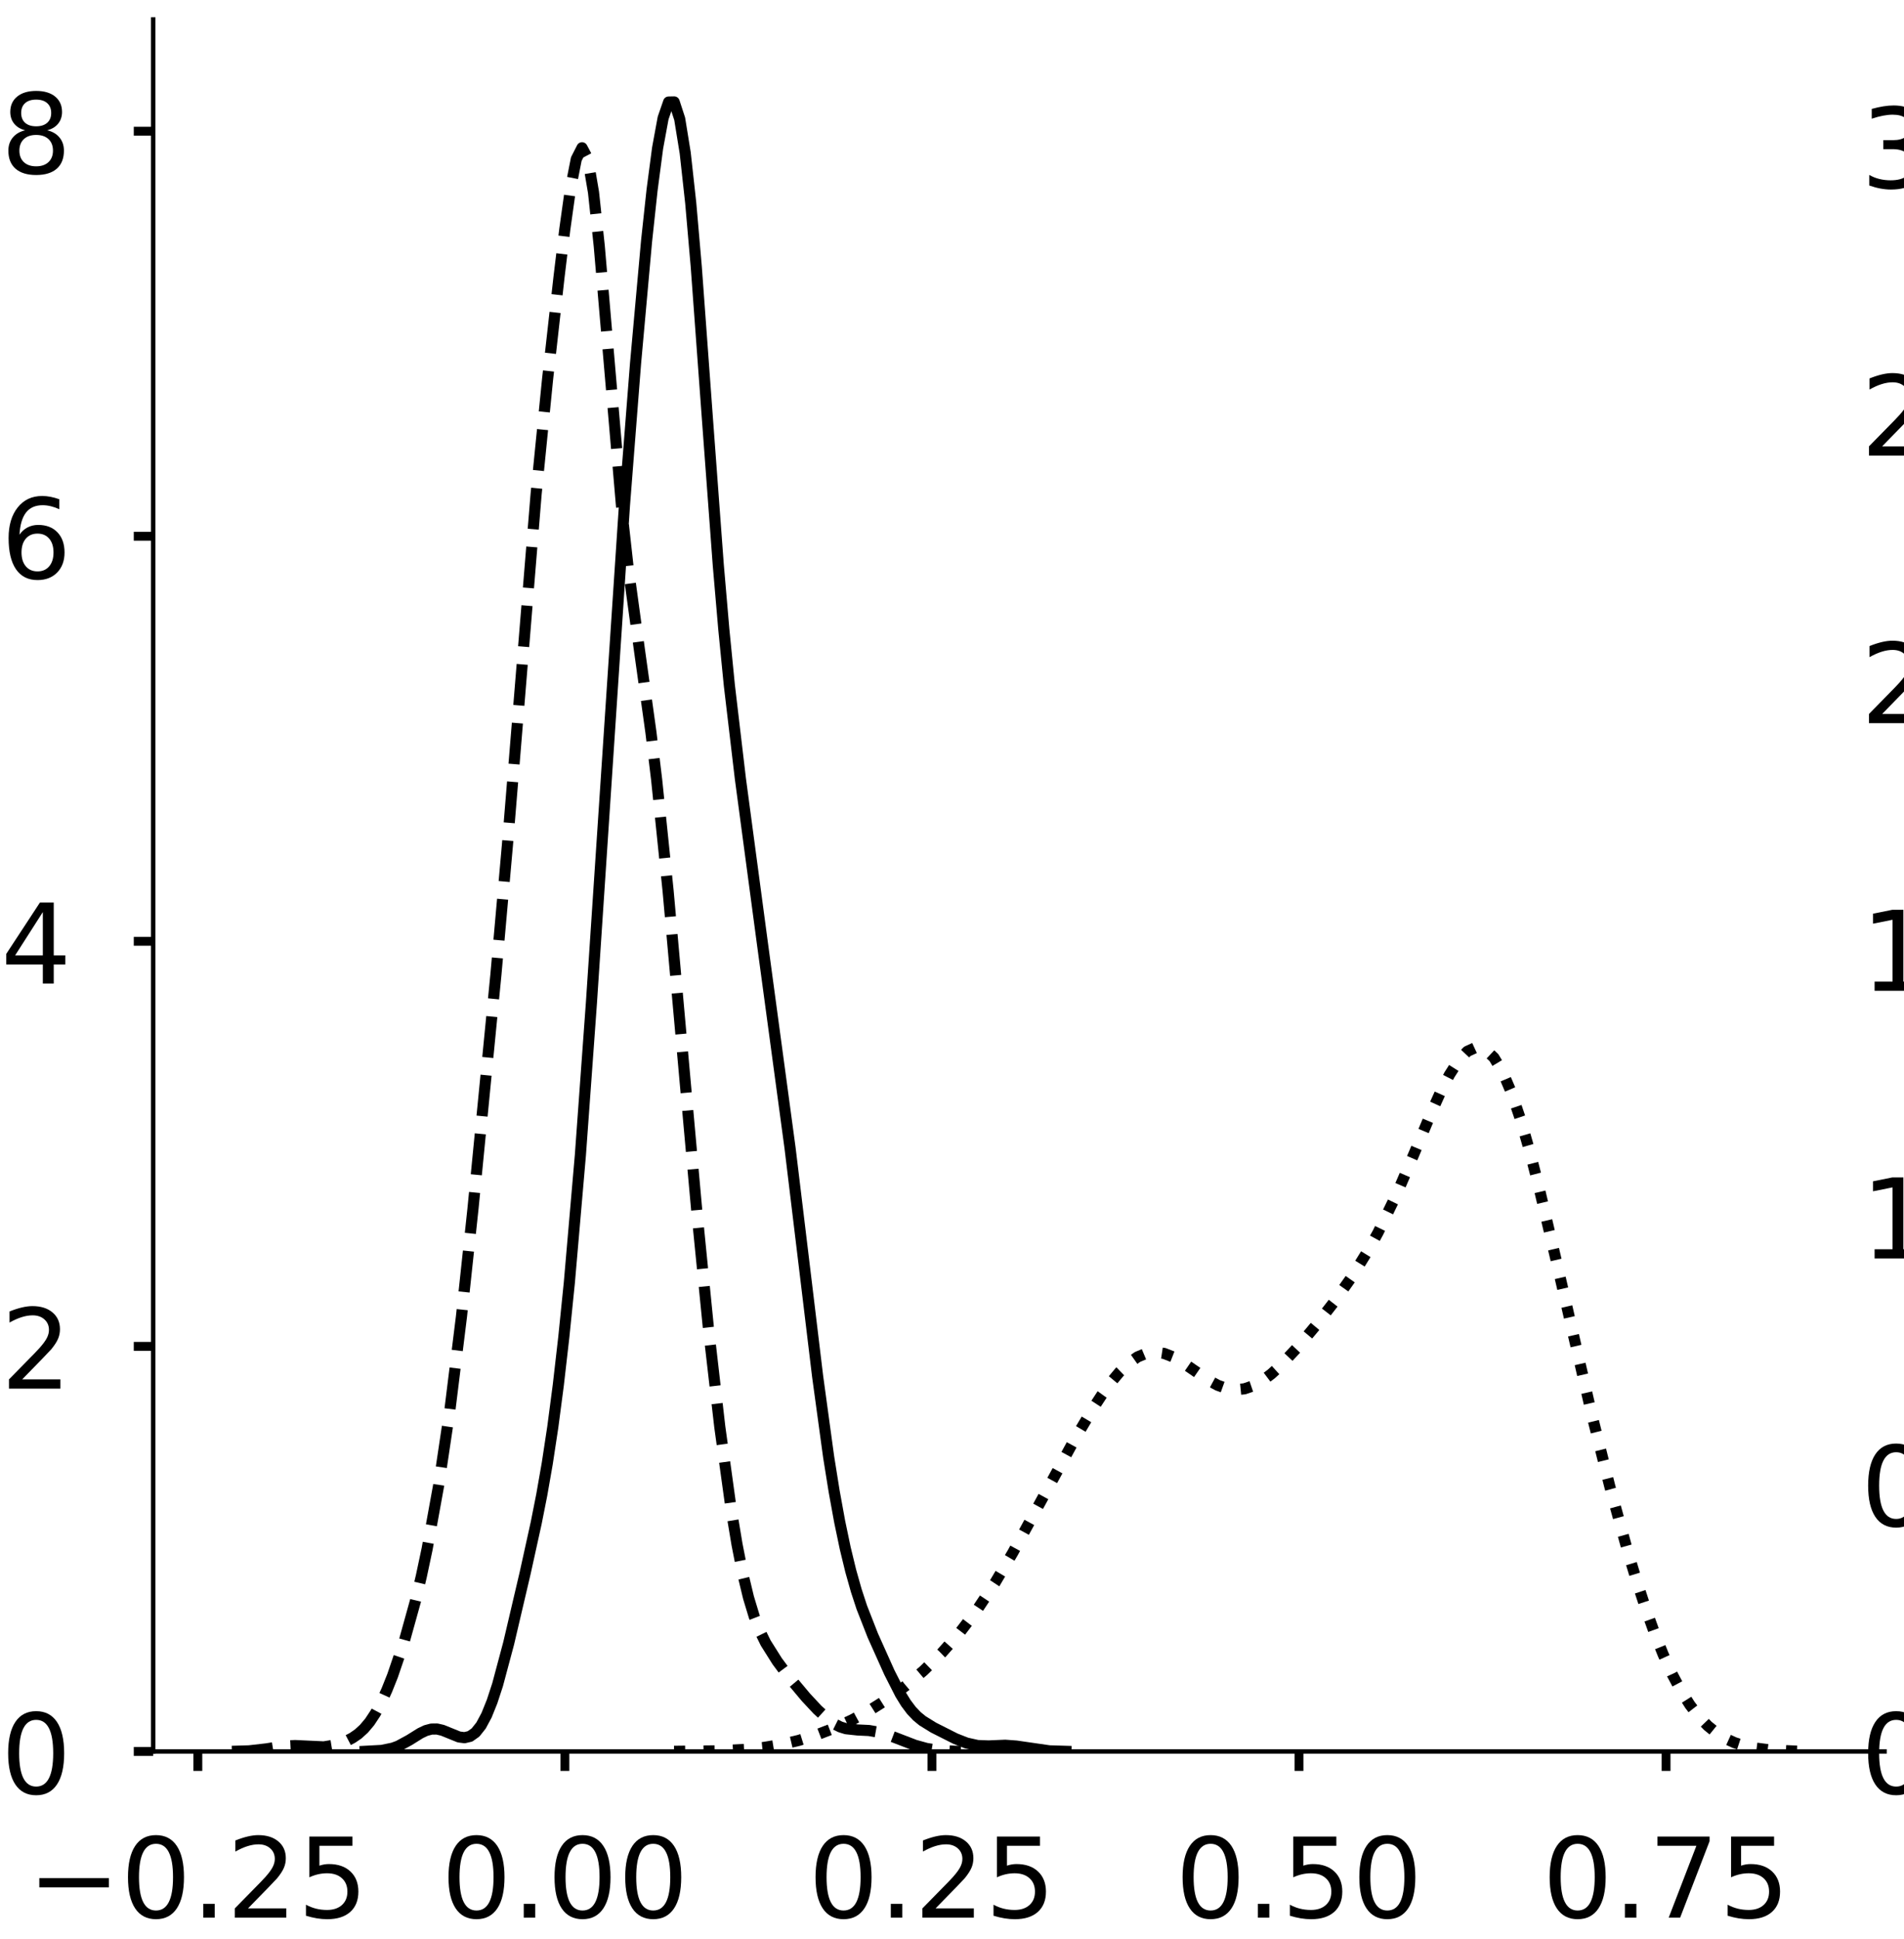 <?xml version="1.0" encoding="utf-8" standalone="no"?>
<!DOCTYPE svg PUBLIC "-//W3C//DTD SVG 1.1//EN"
  "http://www.w3.org/Graphics/SVG/1.1/DTD/svg11.dtd">
<!-- Created with matplotlib (https://matplotlib.org/) -->
<svg height="348.812pt" version="1.1" viewBox="0 0 342.687 348.812" width="342.687pt" xmlns="http://www.w3.org/2000/svg" xmlns:xlink="http://www.w3.org/1999/xlink">
 <defs>
  <style type="text/css">
*{stroke-linecap:butt;stroke-linejoin:round;}
  </style>
 </defs>
 <g id="figure_1">
  <g id="patch_1">
   <path d="M 0 348.812 
L 342.687 348.812 
L 342.687 0 
L 0 0 
z
" style="fill:#ffffff;"/>
  </g>
  <g id="axes_1">
   <g id="patch_2">
    <path d="M 27.575 315.112 
L 339.187 315.112 
L 339.187 3.5 
L 27.575 3.5 
z
" style="fill:#ffffff;"/>
   </g>
   <g id="matplotlib.axis_1">
    <g id="xtick_1">
     <g id="line2d_1">
      <defs>
       <path d="M 0 0 
L 0 3.5 
" id="m6ea3da7f2f" style="stroke:#000000;stroke-width:1.6;"/>
      </defs>
      <g>
       <use style="stroke:#000000;stroke-width:1.6;" x="35.605" xlink:href="#m6ea3da7f2f" y="315.112"/>
      </g>
     </g>
     <g id="text_1">
      <!-- −0.25 -->
      <defs>
       <path d="M 10.594 35.5 
L 73.188 35.5 
L 73.188 27.203 
L 10.594 27.203 
z
" id="DejaVuSans-8722"/>
       <path d="M 31.781 66.406 
Q 24.172 66.406 20.328 58.906 
Q 16.5 51.422 16.5 36.375 
Q 16.5 21.391 20.328 13.891 
Q 24.172 6.391 31.781 6.391 
Q 39.453 6.391 43.281 13.891 
Q 47.125 21.391 47.125 36.375 
Q 47.125 51.422 43.281 58.906 
Q 39.453 66.406 31.781 66.406 
z
M 31.781 74.219 
Q 44.047 74.219 50.516 64.516 
Q 56.984 54.828 56.984 36.375 
Q 56.984 17.969 50.516 8.266 
Q 44.047 -1.422 31.781 -1.422 
Q 19.531 -1.422 13.062 8.266 
Q 6.594 17.969 6.594 36.375 
Q 6.594 54.828 13.062 64.516 
Q 19.531 74.219 31.781 74.219 
z
" id="DejaVuSans-48"/>
       <path d="M 10.688 12.406 
L 21 12.406 
L 21 0 
L 10.688 0 
z
" id="DejaVuSans-46"/>
       <path d="M 19.188 8.297 
L 53.609 8.297 
L 53.609 0 
L 7.328 0 
L 7.328 8.297 
Q 12.938 14.109 22.625 23.891 
Q 32.328 33.688 34.812 36.531 
Q 39.547 41.844 41.422 45.531 
Q 43.312 49.219 43.312 52.781 
Q 43.312 58.594 39.234 62.25 
Q 35.156 65.922 28.609 65.922 
Q 23.969 65.922 18.812 64.312 
Q 13.672 62.703 7.812 59.422 
L 7.812 69.391 
Q 13.766 71.781 18.938 73 
Q 24.125 74.219 28.422 74.219 
Q 39.75 74.219 46.484 68.547 
Q 53.219 62.891 53.219 53.422 
Q 53.219 48.922 51.531 44.891 
Q 49.859 40.875 45.406 35.406 
Q 44.188 33.984 37.641 27.219 
Q 31.109 20.453 19.188 8.297 
z
" id="DejaVuSans-50"/>
       <path d="M 10.797 72.906 
L 49.516 72.906 
L 49.516 64.594 
L 19.828 64.594 
L 19.828 46.734 
Q 21.969 47.469 24.109 47.828 
Q 26.266 48.188 28.422 48.188 
Q 40.625 48.188 47.75 41.5 
Q 54.891 34.812 54.891 23.391 
Q 54.891 11.625 47.562 5.094 
Q 40.234 -1.422 26.906 -1.422 
Q 22.312 -1.422 17.547 -0.641 
Q 12.797 0.141 7.719 1.703 
L 7.719 11.625 
Q 12.109 9.234 16.797 8.062 
Q 21.484 6.891 26.703 6.891 
Q 35.156 6.891 40.078 11.328 
Q 45.016 15.766 45.016 23.391 
Q 45.016 31 40.078 35.438 
Q 35.156 39.891 26.703 39.891 
Q 22.75 39.891 18.812 39.016 
Q 14.891 38.141 10.797 36.281 
z
" id="DejaVuSans-53"/>
      </defs>
      <g transform="translate(4.959 345.009)scale(0.2 -0.2)">
       <use xlink:href="#DejaVuSans-8722"/>
       <use x="83.789" xlink:href="#DejaVuSans-48"/>
       <use x="147.412" xlink:href="#DejaVuSans-46"/>
       <use x="179.199" xlink:href="#DejaVuSans-50"/>
       <use x="242.822" xlink:href="#DejaVuSans-53"/>
      </g>
     </g>
    </g>
    <g id="xtick_2">
     <g id="line2d_2">
      <g>
       <use style="stroke:#000000;stroke-width:1.6;" x="101.668" xlink:href="#m6ea3da7f2f" y="315.112"/>
      </g>
     </g>
     <g id="text_2">
      <!-- 0.00 -->
      <g transform="translate(79.403 345.009)scale(0.2 -0.2)">
       <use xlink:href="#DejaVuSans-48"/>
       <use x="63.623" xlink:href="#DejaVuSans-46"/>
       <use x="95.41" xlink:href="#DejaVuSans-48"/>
       <use x="159.033" xlink:href="#DejaVuSans-48"/>
      </g>
     </g>
    </g>
    <g id="xtick_3">
     <g id="line2d_3">
      <g>
       <use style="stroke:#000000;stroke-width:1.6;" x="167.732" xlink:href="#m6ea3da7f2f" y="315.112"/>
      </g>
     </g>
     <g id="text_3">
      <!-- 0.25 -->
      <g transform="translate(145.467 345.009)scale(0.2 -0.2)">
       <use xlink:href="#DejaVuSans-48"/>
       <use x="63.623" xlink:href="#DejaVuSans-46"/>
       <use x="95.41" xlink:href="#DejaVuSans-50"/>
       <use x="159.033" xlink:href="#DejaVuSans-53"/>
      </g>
     </g>
    </g>
    <g id="xtick_4">
     <g id="line2d_4">
      <g>
       <use style="stroke:#000000;stroke-width:1.6;" x="233.796" xlink:href="#m6ea3da7f2f" y="315.112"/>
      </g>
     </g>
     <g id="text_4">
      <!-- 0.50 -->
      <g transform="translate(211.53 345.009)scale(0.2 -0.2)">
       <use xlink:href="#DejaVuSans-48"/>
       <use x="63.623" xlink:href="#DejaVuSans-46"/>
       <use x="95.41" xlink:href="#DejaVuSans-53"/>
       <use x="159.033" xlink:href="#DejaVuSans-48"/>
      </g>
     </g>
    </g>
    <g id="xtick_5">
     <g id="line2d_5">
      <g>
       <use style="stroke:#000000;stroke-width:1.6;" x="299.86" xlink:href="#m6ea3da7f2f" y="315.112"/>
      </g>
     </g>
     <g id="text_5">
      <!-- 0.75 -->
      <defs>
       <path d="M 8.203 72.906 
L 55.078 72.906 
L 55.078 68.703 
L 28.609 0 
L 18.312 0 
L 43.219 64.594 
L 8.203 64.594 
z
" id="DejaVuSans-55"/>
      </defs>
      <g transform="translate(277.594 345.009)scale(0.2 -0.2)">
       <use xlink:href="#DejaVuSans-48"/>
       <use x="63.623" xlink:href="#DejaVuSans-46"/>
       <use x="95.41" xlink:href="#DejaVuSans-55"/>
       <use x="159.033" xlink:href="#DejaVuSans-53"/>
      </g>
     </g>
    </g>
   </g>
   <g id="matplotlib.axis_2">
    <g id="ytick_1">
     <g id="line2d_6">
      <defs>
       <path d="M 0 0 
L -3.5 0 
" id="mabfa3b8bd8" style="stroke:#000000;stroke-width:1.6;"/>
      </defs>
      <g>
       <use style="stroke:#000000;stroke-width:1.6;" x="27.575" xlink:href="#mabfa3b8bd8" y="315.112"/>
      </g>
     </g>
     <g id="text_6">
      <!-- 0 -->
      <g transform="translate(0.15 322.71)scale(0.2 -0.2)">
       <use xlink:href="#DejaVuSans-48"/>
      </g>
     </g>
    </g>
    <g id="ytick_2">
     <g id="line2d_7">
      <g>
       <use style="stroke:#000000;stroke-width:1.6;" x="27.575" xlink:href="#mabfa3b8bd8" y="242.235"/>
      </g>
     </g>
     <g id="text_7">
      <!-- 2 -->
      <g transform="translate(0.15 249.833)scale(0.2 -0.2)">
       <use xlink:href="#DejaVuSans-50"/>
      </g>
     </g>
    </g>
    <g id="ytick_3">
     <g id="line2d_8">
      <g>
       <use style="stroke:#000000;stroke-width:1.6;" x="27.575" xlink:href="#mabfa3b8bd8" y="169.358"/>
      </g>
     </g>
     <g id="text_8">
      <!-- 4 -->
      <defs>
       <path d="M 37.797 64.312 
L 12.891 25.391 
L 37.797 25.391 
z
M 35.203 72.906 
L 47.609 72.906 
L 47.609 25.391 
L 58.016 25.391 
L 58.016 17.188 
L 47.609 17.188 
L 47.609 0 
L 37.797 0 
L 37.797 17.188 
L 4.891 17.188 
L 4.891 26.703 
z
" id="DejaVuSans-52"/>
      </defs>
      <g transform="translate(0.15 176.957)scale(0.2 -0.2)">
       <use xlink:href="#DejaVuSans-52"/>
      </g>
     </g>
    </g>
    <g id="ytick_4">
     <g id="line2d_9">
      <g>
       <use style="stroke:#000000;stroke-width:1.6;" x="27.575" xlink:href="#mabfa3b8bd8" y="96.482"/>
      </g>
     </g>
     <g id="text_9">
      <!-- 6 -->
      <defs>
       <path d="M 33.016 40.375 
Q 26.375 40.375 22.484 35.828 
Q 18.609 31.297 18.609 23.391 
Q 18.609 15.531 22.484 10.953 
Q 26.375 6.391 33.016 6.391 
Q 39.656 6.391 43.531 10.953 
Q 47.406 15.531 47.406 23.391 
Q 47.406 31.297 43.531 35.828 
Q 39.656 40.375 33.016 40.375 
z
M 52.594 71.297 
L 52.594 62.312 
Q 48.875 64.062 45.094 64.984 
Q 41.312 65.922 37.594 65.922 
Q 27.828 65.922 22.672 59.328 
Q 17.531 52.734 16.797 39.406 
Q 19.672 43.656 24.016 45.922 
Q 28.375 48.188 33.594 48.188 
Q 44.578 48.188 50.953 41.516 
Q 57.328 34.859 57.328 23.391 
Q 57.328 12.156 50.688 5.359 
Q 44.047 -1.422 33.016 -1.422 
Q 20.359 -1.422 13.672 8.266 
Q 6.984 17.969 6.984 36.375 
Q 6.984 53.656 15.188 63.938 
Q 23.391 74.219 37.203 74.219 
Q 40.922 74.219 44.703 73.484 
Q 48.484 72.75 52.594 71.297 
z
" id="DejaVuSans-54"/>
      </defs>
      <g transform="translate(0.15 104.08)scale(0.2 -0.2)">
       <use xlink:href="#DejaVuSans-54"/>
      </g>
     </g>
    </g>
    <g id="ytick_5">
     <g id="line2d_10">
      <g>
       <use style="stroke:#000000;stroke-width:1.6;" x="27.575" xlink:href="#mabfa3b8bd8" y="23.605"/>
      </g>
     </g>
     <g id="text_10">
      <!-- 8 -->
      <defs>
       <path d="M 31.781 34.625 
Q 24.75 34.625 20.719 30.859 
Q 16.703 27.094 16.703 20.516 
Q 16.703 13.922 20.719 10.156 
Q 24.75 6.391 31.781 6.391 
Q 38.812 6.391 42.859 10.172 
Q 46.922 13.969 46.922 20.516 
Q 46.922 27.094 42.891 30.859 
Q 38.875 34.625 31.781 34.625 
z
M 21.922 38.812 
Q 15.578 40.375 12.031 44.719 
Q 8.5 49.078 8.5 55.328 
Q 8.5 64.062 14.719 69.141 
Q 20.953 74.219 31.781 74.219 
Q 42.672 74.219 48.875 69.141 
Q 55.078 64.062 55.078 55.328 
Q 55.078 49.078 51.531 44.719 
Q 48 40.375 41.703 38.812 
Q 48.828 37.156 52.797 32.312 
Q 56.781 27.484 56.781 20.516 
Q 56.781 9.906 50.312 4.234 
Q 43.844 -1.422 31.781 -1.422 
Q 19.734 -1.422 13.25 4.234 
Q 6.781 9.906 6.781 20.516 
Q 6.781 27.484 10.781 32.312 
Q 14.797 37.156 21.922 38.812 
z
M 18.312 54.391 
Q 18.312 48.734 21.844 45.562 
Q 25.391 42.391 31.781 42.391 
Q 38.141 42.391 41.719 45.562 
Q 45.312 48.734 45.312 54.391 
Q 45.312 60.062 41.719 63.234 
Q 38.141 66.406 31.781 66.406 
Q 25.391 66.406 21.844 63.234 
Q 18.312 60.062 18.312 54.391 
z
" id="DejaVuSans-56"/>
      </defs>
      <g transform="translate(0.15 31.203)scale(0.2 -0.2)">
       <use xlink:href="#DejaVuSans-56"/>
      </g>
     </g>
    </g>
   </g>
   <g id="line2d_11">
    <path clip-path="url(#p607536df1e)" d="M 65.726 315.087 
L 68.705 314.926 
L 70.691 314.514 
L 71.684 314.147 
L 73.67 313.07 
L 75.657 311.829 
L 76.65 311.354 
L 77.643 311.088 
L 78.636 311.075 
L 79.629 311.302 
L 82.608 312.507 
L 83.601 312.635 
L 84.594 312.402 
L 85.587 311.699 
L 86.581 310.447 
L 87.574 308.594 
L 88.567 306.133 
L 89.56 303.098 
L 91.546 295.677 
L 94.525 282.984 
L 96.511 273.981 
L 97.505 268.966 
L 98.498 263.3 
L 99.491 256.765 
L 100.484 249.207 
L 101.477 240.555 
L 102.47 230.788 
L 104.456 207.865 
L 106.442 180.485 
L 112.401 90.799 
L 114.387 65.393 
L 116.373 43.367 
L 117.366 34.156 
L 118.359 26.635 
L 119.352 21.232 
L 120.345 18.356 
L 121.339 18.338 
L 122.332 21.382 
L 123.325 27.507 
L 124.318 36.509 
L 125.311 47.926 
L 127.297 74.988 
L 129.283 101.718 
L 130.276 113.238 
L 131.269 123.281 
L 133.256 140.089 
L 137.228 169.787 
L 142.193 206.522 
L 145.173 231.16 
L 147.159 247.626 
L 149.145 262.147 
L 150.138 268.341 
L 151.131 273.791 
L 152.124 278.536 
L 153.117 282.63 
L 154.11 286.147 
L 155.103 289.178 
L 157.09 294.251 
L 160.069 300.892 
L 162.055 304.8 
L 163.048 306.41 
L 164.041 307.732 
L 165.034 308.774 
L 166.027 309.59 
L 168.014 310.82 
L 171.986 312.824 
L 173.972 313.601 
L 175.958 314.046 
L 177.944 314.119 
L 180.924 313.995 
L 182.91 314.141 
L 188.868 315.002 
L 191.848 315.091 
L 191.848 315.091 
" style="fill:none;stroke:#000000;stroke-linecap:square;stroke-width:2;"/>
   </g>
   <g id="line2d_12">
    <path clip-path="url(#p607536df1e)" d="M 41.739 315.093 
L 44.838 315.002 
L 47.938 314.65 
L 51.037 314.156 
L 53.103 314.049 
L 58.268 314.29 
L 60.335 313.951 
L 62.401 313.218 
L 63.434 312.677 
L 64.467 311.967 
L 65.5 311.03 
L 66.533 309.805 
L 67.566 308.243 
L 68.599 306.324 
L 69.632 304.057 
L 70.665 301.466 
L 72.732 295.386 
L 74.798 287.955 
L 75.831 283.595 
L 76.864 278.731 
L 78.93 267.348 
L 80.996 253.506 
L 83.062 236.809 
L 85.128 217.472 
L 89.261 175.29 
L 91.327 152.039 
L 96.492 88.881 
L 98.558 68.192 
L 100.625 49.757 
L 101.658 41.235 
L 102.691 33.858 
L 103.724 28.619 
L 104.757 26.586 
L 105.79 28.533 
L 106.823 34.618 
L 107.856 44.26 
L 111.988 92.514 
L 113.022 101.837 
L 115.088 116.94 
L 117.154 131.737 
L 118.187 140.301 
L 120.253 160.346 
L 123.352 195.005 
L 125.419 217.978 
L 127.485 238.762 
L 129.551 256.726 
L 131.617 271.67 
L 132.65 277.866 
L 133.683 283.121 
L 134.716 287.423 
L 135.749 290.833 
L 136.782 293.494 
L 137.815 295.599 
L 139.882 298.882 
L 141.948 301.665 
L 145.047 305.365 
L 147.113 307.582 
L 149.179 309.473 
L 150.212 310.188 
L 151.245 310.704 
L 152.279 311.024 
L 154.345 311.247 
L 156.411 311.346 
L 158.477 311.715 
L 160.543 312.404 
L 164.675 313.994 
L 166.742 314.567 
L 168.808 314.903 
L 171.907 315.08 
L 172.94 315.093 
L 172.94 315.093 
" style="fill:none;stroke:#000000;stroke-dasharray:7.4,3.2;stroke-dashoffset:0;stroke-width:2;"/>
   </g>
   <g id="line2d_13">
    <path clip-path="url(#p607536df1e)" d="M 121.322 315.087 
L 129.341 314.998 
L 134.153 314.745 
L 137.361 314.407 
L 140.569 313.877 
L 143.777 313.122 
L 146.985 312.128 
L 150.193 310.892 
L 153.401 309.411 
L 156.608 307.67 
L 159.816 305.64 
L 163.024 303.289 
L 166.232 300.577 
L 169.44 297.451 
L 172.648 293.832 
L 175.856 289.63 
L 179.064 284.792 
L 182.272 279.373 
L 187.083 270.568 
L 193.499 258.816 
L 196.707 253.421 
L 198.311 250.967 
L 199.915 248.748 
L 201.519 246.828 
L 203.123 245.274 
L 204.727 244.141 
L 206.331 243.468 
L 207.935 243.265 
L 209.539 243.507 
L 211.143 244.135 
L 212.746 245.055 
L 217.558 248.362 
L 219.162 249.229 
L 220.766 249.806 
L 222.37 250.029 
L 223.974 249.869 
L 225.578 249.325 
L 227.182 248.427 
L 228.786 247.221 
L 230.39 245.766 
L 233.598 242.336 
L 236.806 238.498 
L 240.014 234.375 
L 243.221 229.85 
L 246.429 224.662 
L 248.033 221.735 
L 251.241 215.14 
L 254.449 207.708 
L 257.657 200.069 
L 259.261 196.518 
L 260.865 193.387 
L 262.469 190.872 
L 264.073 189.163 
L 265.677 188.422 
L 267.281 188.773 
L 268.884 190.283 
L 270.488 192.953 
L 272.092 196.723 
L 273.696 201.476 
L 275.3 207.053 
L 276.904 213.269 
L 280.112 226.867 
L 286.528 254.63 
L 289.736 267.433 
L 292.944 279.069 
L 294.548 284.363 
L 296.152 289.257 
L 297.755 293.715 
L 299.359 297.707 
L 300.963 301.213 
L 302.567 304.228 
L 304.171 306.764 
L 305.775 308.845 
L 307.379 310.512 
L 308.983 311.813 
L 310.587 312.802 
L 312.191 313.534 
L 313.795 314.06 
L 315.399 314.429 
L 318.607 314.845 
L 323.419 315.056 
L 325.022 315.077 
L 325.022 315.077 
" style="fill:none;stroke:#000000;stroke-dasharray:2,3.3;stroke-dashoffset:0;stroke-width:2;"/>
   </g>
   <g id="patch_3">
    <path d="M 27.575 315.112 
L 27.575 3.5 
" style="fill:none;stroke:#000000;stroke-linecap:square;stroke-linejoin:miter;stroke-width:0.8;"/>
   </g>
   <g id="patch_4">
    <path d="M 27.575 315.112 
L 339.187 315.112 
" style="fill:none;stroke:#000000;stroke-linecap:square;stroke-linejoin:miter;stroke-width:0.8;"/>
   </g>
  </g>
  <g id="axes_2">
   <g id="patch_5">
    <path d="M 381.422 315.112 
L 693.033 315.112 
L 693.033 3.5 
L 381.422 3.5 
z
" style="fill:#ffffff;"/>
   </g>
   <g id="matplotlib.axis_3">
    <g id="xtick_6">
     <g id="line2d_14">
      <g>
       <use style="stroke:#000000;stroke-width:1.6;" x="428.212" xlink:href="#m6ea3da7f2f" y="315.112"/>
      </g>
     </g>
     <g id="text_11">
      <!-- 0.00 -->
      <g transform="translate(405.946 345.009)scale(0.2 -0.2)">
       <use xlink:href="#DejaVuSans-48"/>
       <use x="63.623" xlink:href="#DejaVuSans-46"/>
       <use x="95.41" xlink:href="#DejaVuSans-48"/>
       <use x="159.033" xlink:href="#DejaVuSans-48"/>
      </g>
     </g>
    </g>
    <g id="xtick_7">
     <g id="line2d_15">
      <g>
       <use style="stroke:#000000;stroke-width:1.6;" x="494.77" xlink:href="#m6ea3da7f2f" y="315.112"/>
      </g>
     </g>
     <g id="text_12">
      <!-- 0.25 -->
      <g transform="translate(472.505 345.009)scale(0.2 -0.2)">
       <use xlink:href="#DejaVuSans-48"/>
       <use x="63.623" xlink:href="#DejaVuSans-46"/>
       <use x="95.41" xlink:href="#DejaVuSans-50"/>
       <use x="159.033" xlink:href="#DejaVuSans-53"/>
      </g>
     </g>
    </g>
    <g id="xtick_8">
     <g id="line2d_16">
      <g>
       <use style="stroke:#000000;stroke-width:1.6;" x="561.329" xlink:href="#m6ea3da7f2f" y="315.112"/>
      </g>
     </g>
     <g id="text_13">
      <!-- 0.50 -->
      <g transform="translate(539.064 345.009)scale(0.2 -0.2)">
       <use xlink:href="#DejaVuSans-48"/>
       <use x="63.623" xlink:href="#DejaVuSans-46"/>
       <use x="95.41" xlink:href="#DejaVuSans-53"/>
       <use x="159.033" xlink:href="#DejaVuSans-48"/>
      </g>
     </g>
    </g>
    <g id="xtick_9">
     <g id="line2d_17">
      <g>
       <use style="stroke:#000000;stroke-width:1.6;" x="627.888" xlink:href="#m6ea3da7f2f" y="315.112"/>
      </g>
     </g>
     <g id="text_14">
      <!-- 0.75 -->
      <g transform="translate(605.622 345.009)scale(0.2 -0.2)">
       <use xlink:href="#DejaVuSans-48"/>
       <use x="63.623" xlink:href="#DejaVuSans-46"/>
       <use x="95.41" xlink:href="#DejaVuSans-55"/>
       <use x="159.033" xlink:href="#DejaVuSans-53"/>
      </g>
     </g>
    </g>
   </g>
   <g id="matplotlib.axis_4">
    <g id="ytick_6">
     <g id="line2d_18">
      <g>
       <use style="stroke:#000000;stroke-width:1.6;" x="381.422" xlink:href="#mabfa3b8bd8" y="315.112"/>
      </g>
     </g>
     <g id="text_15">
      <!-- 0.0 -->
      <g transform="translate(334.915 322.71)scale(0.2 -0.2)">
       <use xlink:href="#DejaVuSans-48"/>
       <use x="63.623" xlink:href="#DejaVuSans-46"/>
       <use x="95.41" xlink:href="#DejaVuSans-48"/>
      </g>
     </g>
    </g>
    <g id="ytick_7">
     <g id="line2d_19">
      <g>
       <use style="stroke:#000000;stroke-width:1.6;" x="381.422" xlink:href="#mabfa3b8bd8" y="266.963"/>
      </g>
     </g>
     <g id="text_16">
      <!-- 0.5 -->
      <g transform="translate(334.915 274.561)scale(0.2 -0.2)">
       <use xlink:href="#DejaVuSans-48"/>
       <use x="63.623" xlink:href="#DejaVuSans-46"/>
       <use x="95.41" xlink:href="#DejaVuSans-53"/>
      </g>
     </g>
    </g>
    <g id="ytick_8">
     <g id="line2d_20">
      <g>
       <use style="stroke:#000000;stroke-width:1.6;" x="381.422" xlink:href="#mabfa3b8bd8" y="218.814"/>
      </g>
     </g>
     <g id="text_17">
      <!-- 1.0 -->
      <defs>
       <path d="M 12.406 8.297 
L 28.516 8.297 
L 28.516 63.922 
L 10.984 60.406 
L 10.984 69.391 
L 28.422 72.906 
L 38.281 72.906 
L 38.281 8.297 
L 54.391 8.297 
L 54.391 0 
L 12.406 0 
z
" id="DejaVuSans-49"/>
      </defs>
      <g transform="translate(334.915 226.413)scale(0.2 -0.2)">
       <use xlink:href="#DejaVuSans-49"/>
       <use x="63.623" xlink:href="#DejaVuSans-46"/>
       <use x="95.41" xlink:href="#DejaVuSans-48"/>
      </g>
     </g>
    </g>
    <g id="ytick_9">
     <g id="line2d_21">
      <g>
       <use style="stroke:#000000;stroke-width:1.6;" x="381.422" xlink:href="#mabfa3b8bd8" y="170.666"/>
      </g>
     </g>
     <g id="text_18">
      <!-- 1.5 -->
      <g transform="translate(334.915 178.264)scale(0.2 -0.2)">
       <use xlink:href="#DejaVuSans-49"/>
       <use x="63.623" xlink:href="#DejaVuSans-46"/>
       <use x="95.41" xlink:href="#DejaVuSans-53"/>
      </g>
     </g>
    </g>
    <g id="ytick_10">
     <g id="line2d_22">
      <g>
       <use style="stroke:#000000;stroke-width:1.6;" x="381.422" xlink:href="#mabfa3b8bd8" y="122.517"/>
      </g>
     </g>
     <g id="text_19">
      <!-- 2.0 -->
      <g transform="translate(334.915 130.115)scale(0.2 -0.2)">
       <use xlink:href="#DejaVuSans-50"/>
       <use x="63.623" xlink:href="#DejaVuSans-46"/>
       <use x="95.41" xlink:href="#DejaVuSans-48"/>
      </g>
     </g>
    </g>
    <g id="ytick_11">
     <g id="line2d_23">
      <g>
       <use style="stroke:#000000;stroke-width:1.6;" x="381.422" xlink:href="#mabfa3b8bd8" y="74.368"/>
      </g>
     </g>
     <g id="text_20">
      <!-- 2.5 -->
      <g transform="translate(334.915 81.967)scale(0.2 -0.2)">
       <use xlink:href="#DejaVuSans-50"/>
       <use x="63.623" xlink:href="#DejaVuSans-46"/>
       <use x="95.41" xlink:href="#DejaVuSans-53"/>
      </g>
     </g>
    </g>
    <g id="ytick_12">
     <g id="line2d_24">
      <g>
       <use style="stroke:#000000;stroke-width:1.6;" x="381.422" xlink:href="#mabfa3b8bd8" y="26.219"/>
      </g>
     </g>
     <g id="text_21">
      <!-- 3.0 -->
      <defs>
       <path d="M 40.578 39.312 
Q 47.656 37.797 51.625 33 
Q 55.609 28.219 55.609 21.188 
Q 55.609 10.406 48.188 4.484 
Q 40.766 -1.422 27.094 -1.422 
Q 22.516 -1.422 17.656 -0.516 
Q 12.797 0.391 7.625 2.203 
L 7.625 11.719 
Q 11.719 9.328 16.594 8.109 
Q 21.484 6.891 26.812 6.891 
Q 36.078 6.891 40.938 10.547 
Q 45.797 14.203 45.797 21.188 
Q 45.797 27.641 41.281 31.266 
Q 36.766 34.906 28.719 34.906 
L 20.219 34.906 
L 20.219 43.016 
L 29.109 43.016 
Q 36.375 43.016 40.234 45.922 
Q 44.094 48.828 44.094 54.297 
Q 44.094 59.906 40.109 62.906 
Q 36.141 65.922 28.719 65.922 
Q 24.656 65.922 20.016 65.031 
Q 15.375 64.156 9.812 62.312 
L 9.812 71.094 
Q 15.438 72.656 20.344 73.438 
Q 25.25 74.219 29.594 74.219 
Q 40.828 74.219 47.359 69.109 
Q 53.906 64.016 53.906 55.328 
Q 53.906 49.266 50.438 45.094 
Q 46.969 40.922 40.578 39.312 
z
" id="DejaVuSans-51"/>
      </defs>
      <g transform="translate(334.915 33.818)scale(0.2 -0.2)">
       <use xlink:href="#DejaVuSans-51"/>
       <use x="63.623" xlink:href="#DejaVuSans-46"/>
       <use x="95.41" xlink:href="#DejaVuSans-48"/>
      </g>
     </g>
    </g>
   </g>
   <g id="line2d_25">
    <path clip-path="url(#p4cf151a02a)" d="M 0 0 
" style="fill:none;stroke:#000000;stroke-linecap:square;stroke-width:2;"/>
   </g>
   <g id="line2d_26">
    <path clip-path="url(#p4cf151a02a)" d="M 0 0 
" style="fill:none;stroke:#000000;stroke-dasharray:7.4,3.2;stroke-dashoffset:0;stroke-width:2;"/>
   </g>
   <g id="patch_6">
    <path style="fill:none;stroke:#000000;stroke-linecap:square;stroke-linejoin:miter;stroke-width:0.8;"/>
   </g>
   <g id="patch_7">
    <path style="fill:none;stroke:#000000;stroke-linecap:square;stroke-linejoin:miter;stroke-width:0.8;"/>
   </g>
  </g>
 </g>
 <defs>
  <clipPath id="p607536df1e">
   <rect height="311.612" width="311.612" x="27.575" y="3.5"/>
  </clipPath>
  <clipPath id="p4cf151a02a">
   <rect height="311.612" width="311.612" x="381.422" y="3.5"/>
  </clipPath>
 </defs>
</svg>
